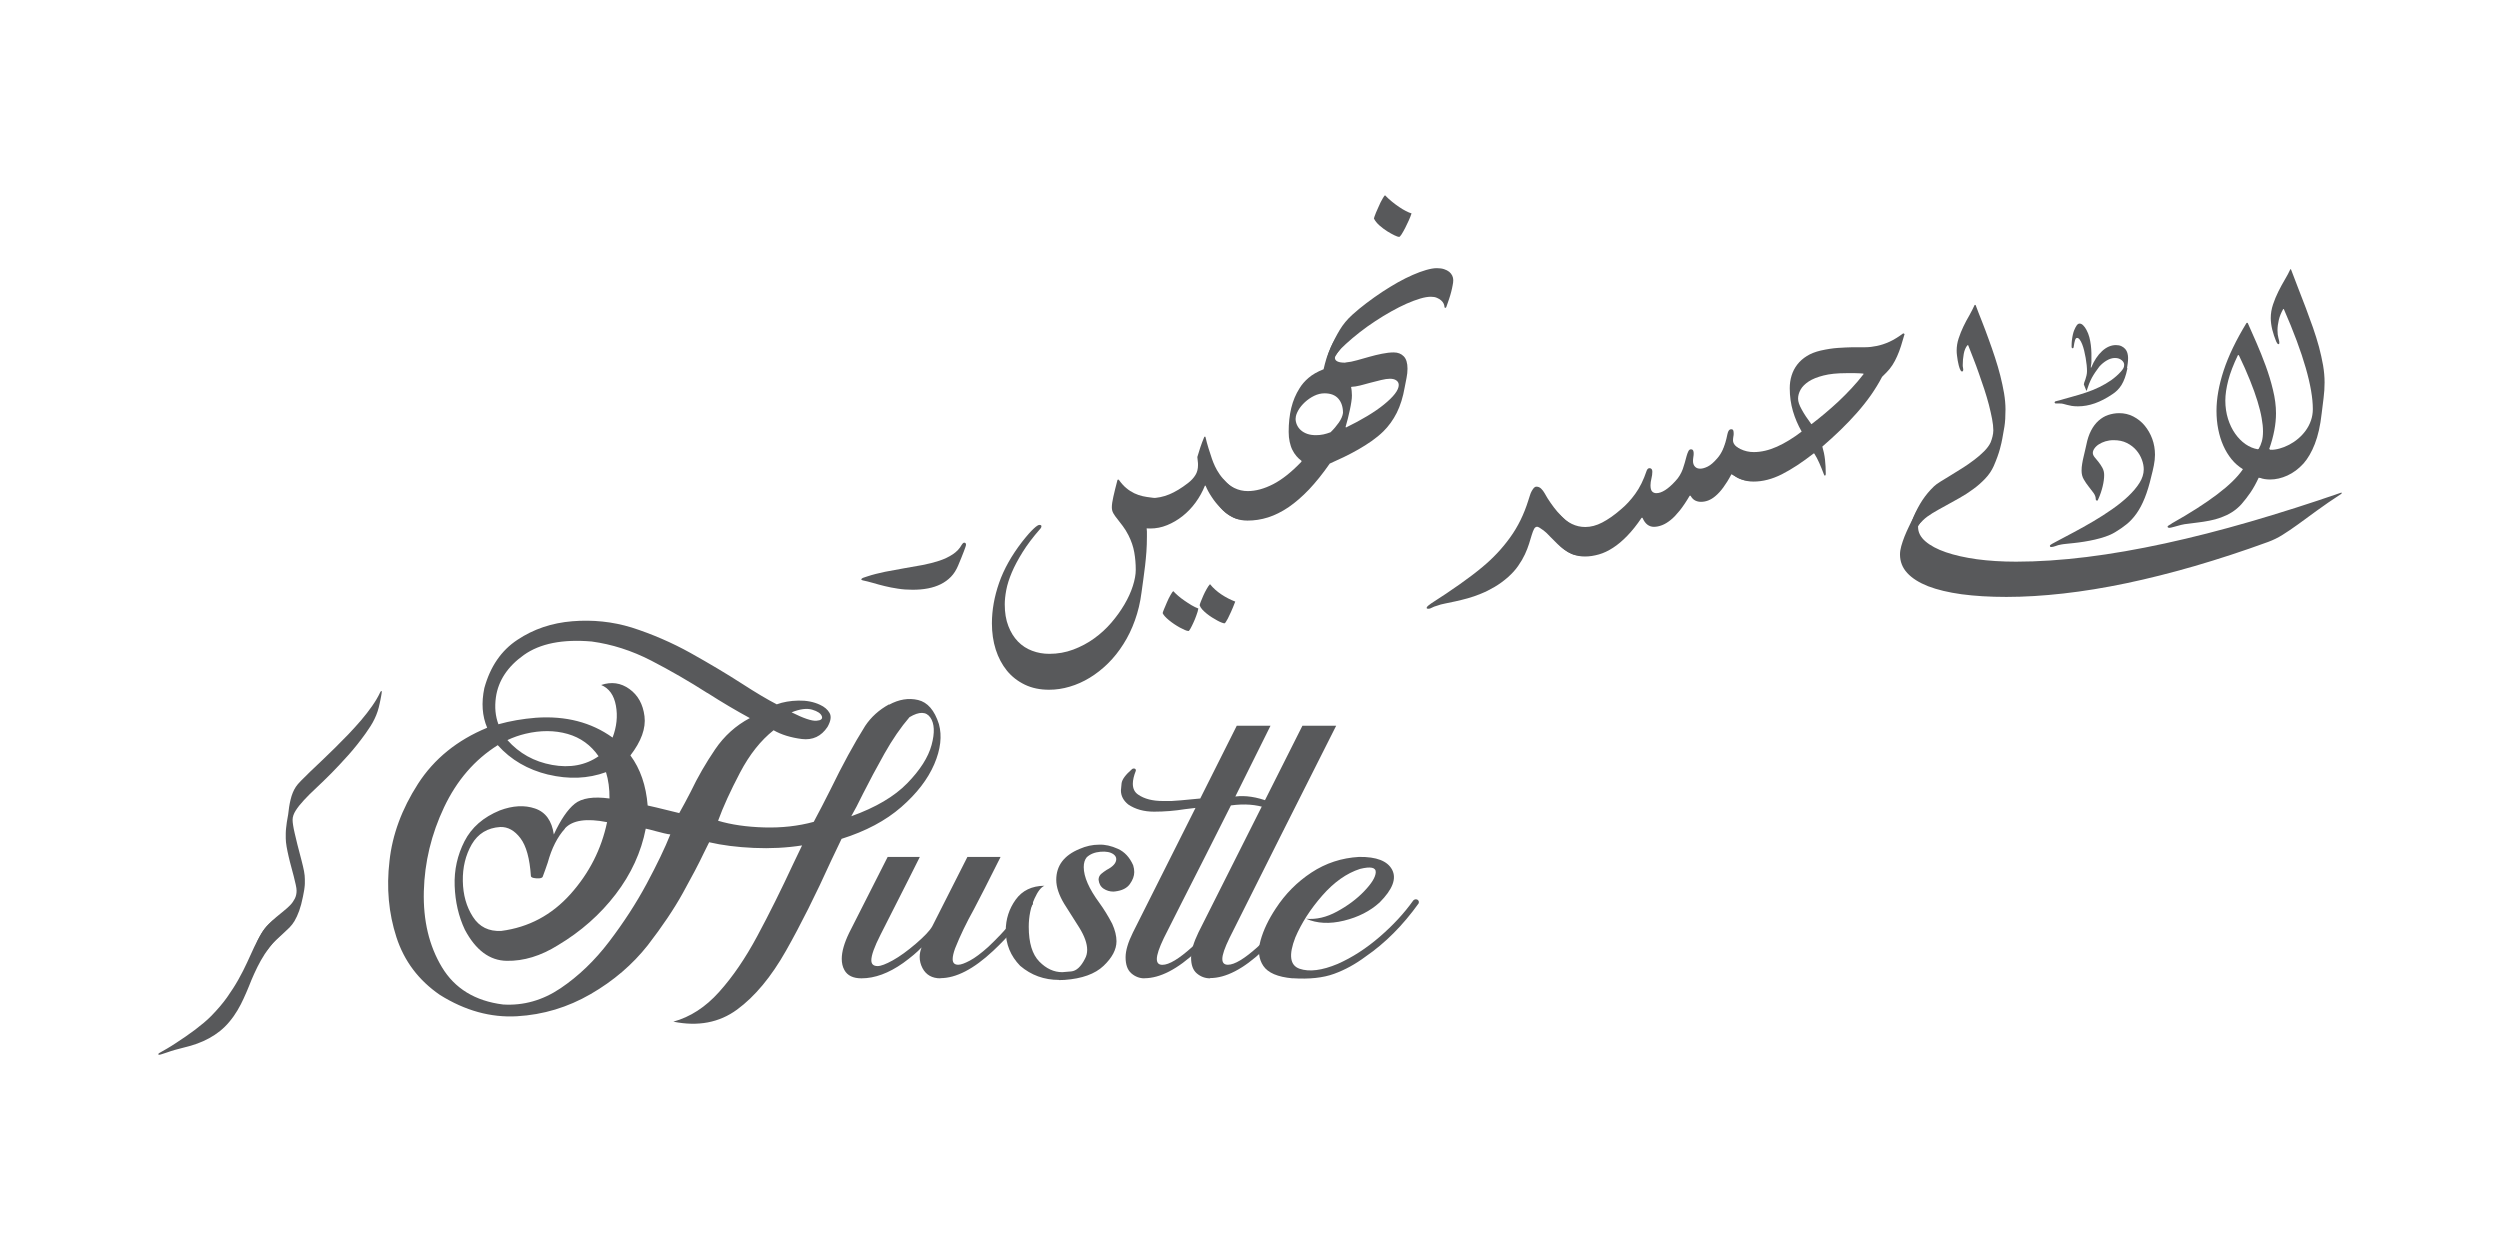 <?xml version="1.0" encoding="UTF-8"?>
<svg id="Layer_1" xmlns="http://www.w3.org/2000/svg" version="1.1" viewBox="0 0 300 150">
  <!-- Generator: Adobe Illustrator 29.6.1, SVG Export Plug-In . SVG Version: 2.1.1 Build 9)  -->
  <defs>
    <style>
      .st0 {
        fill: #58595b;
      }
    </style>
  </defs>
  <path class="st0" d="M103.37,69.48s.07-.09.22-.15c.15-.05.3-.1.45-.15.69-.23,1.42-.41,2.19-.57.76-.15,1.53-.29,2.28-.42.76-.13,1.49-.26,2.21-.39.72-.14,1.38-.31,1.99-.51s1.15-.46,1.62-.77.83-.69,1.08-1.15c.05-.07.1-.13.14-.18.04-.04.1-.07.18-.07.05,0,.1.02.14.07s.05.1.05.18c0,.04-.02.14-.07.28s-.11.33-.2.55-.18.47-.3.76c-.12.29-.24.59-.38.92-.22.52-.5.97-.85,1.33s-.76.66-1.22.89-.98.4-1.55.51c-.57.11-1.18.16-1.84.16-.61,0-1.2-.04-1.76-.13-.56-.08-1.09-.19-1.59-.31-.5-.12-.97-.25-1.41-.38-.45-.13-.86-.23-1.24-.31-.11-.03-.16-.08-.16-.16h.02Z"/>
  <path class="st0" d="M137.59,63.29c.02.13.03.3.04.49,0,.19,0,.41,0,.64,0,.61-.02,1.21-.06,1.78-.04.58-.1,1.14-.16,1.69-.07.55-.14,1.1-.21,1.63-.08.54-.15,1.07-.22,1.59-.15,1.19-.42,2.3-.79,3.33-.37,1.04-.83,1.99-1.38,2.85-.54.86-1.16,1.64-1.85,2.32s-1.42,1.25-2.19,1.72-1.58.83-2.4,1.07c-.83.25-1.66.37-2.48.37-1.09,0-2.06-.2-2.91-.61s-1.57-.97-2.15-1.68c-.58-.72-1.03-1.56-1.34-2.53s-.46-2.02-.46-3.15c0-1.59.29-3.21.86-4.85s1.49-3.28,2.76-4.93c.31-.39.57-.71.8-.97.23-.26.43-.46.6-.62.17-.16.31-.27.42-.34s.19-.1.26-.1c.05,0,.11,0,.16.03.05.02.08.05.08.11,0,.13-.05.24-.16.35-.86.98-1.56,1.91-2.1,2.78-.54.87-.98,1.69-1.3,2.45-.32.76-.54,1.46-.66,2.1s-.18,1.21-.18,1.71c0,.99.14,1.86.43,2.6.28.74.67,1.36,1.15,1.86.49.5,1.05.87,1.7,1.11.65.25,1.34.37,2.07.37,1.01,0,1.96-.17,2.87-.51.9-.34,1.74-.78,2.51-1.34.77-.55,1.46-1.19,2.07-1.9s1.13-1.44,1.57-2.19.77-1.48,1-2.2.35-1.37.35-1.94c0-.73-.06-1.43-.18-2.11s-.35-1.35-.69-2.03c-.23-.44-.45-.81-.69-1.12-.23-.31-.45-.58-.63-.82-.2-.24-.36-.47-.49-.69-.13-.22-.19-.46-.19-.74,0-.31.06-.74.18-1.26.12-.53.28-1.2.5-2.03l.14-.03c.29.41.59.75.9,1.01s.64.47.97.63.67.27,1.01.35c.35.08.7.13,1.06.17,1,.13,1.82.25,2.46.36.64.12,1.13.28,1.48.5-.23.42-.51.79-.82,1.11-.31.31-.66.58-1.04.79s-.79.38-1.24.49c-.44.12-.9.19-1.39.23l-.05.05v.05Z"/>
  <path class="st0" d="M143.8,73.03c-.04.24-.12.52-.24.83-.11.31-.23.61-.36.88-.13.28-.24.51-.35.7-.11.19-.18.28-.22.28-.12,0-.27-.04-.45-.12s-.39-.18-.61-.3-.44-.26-.67-.41-.43-.31-.63-.47c-.19-.16-.36-.31-.49-.46s-.22-.28-.26-.38c0-.05.05-.21.16-.47.1-.26.22-.54.36-.85.13-.31.27-.59.42-.85.14-.26.26-.42.34-.47.14.16.33.34.57.55.23.2.49.4.77.59s.56.38.85.55.56.3.81.39h0ZM145.21,70.11c.37.46.83.87,1.37,1.23s1.1.64,1.65.85c-.19.5-.36.91-.51,1.24s-.28.6-.38.8c-.11.2-.2.35-.26.44s-.12.13-.14.13c-.07,0-.18-.03-.34-.09s-.33-.14-.53-.25-.41-.23-.63-.37-.43-.29-.63-.45-.37-.32-.53-.49c-.15-.17-.26-.34-.32-.51,0-.06.04-.21.13-.43.09-.22.19-.47.31-.74s.25-.53.4-.79c.14-.26.28-.45.41-.59v.02Z"/>
  <path class="st0" d="M138.02,63.42c-.99,0-1.85-.13-2.58-.39s-1.28-.72-1.66-1.36c.12-.27.27-.53.45-.78s.38-.47.6-.66.45-.34.7-.45c.24-.11.48-.17.72-.17.26,0,.57.03.92.08.35.05.68.08.97.08.73,0,1.45-.15,2.16-.44.71-.29,1.47-.75,2.27-1.37.4-.31.69-.64.89-.97s.3-.72.3-1.17c0-.16,0-.32-.03-.49-.02-.16-.04-.32-.05-.49.1-.35.22-.73.35-1.13s.3-.84.49-1.3h.13c.11.48.23.94.37,1.38.14.45.28.87.41,1.26.1.29.22.59.36.89.14.31.33.63.56.97s.54.68.9,1.04c.37.36.83.72,1.39,1.1.62.43,1.06.86,1.33,1.28s.4.83.4,1.24v.35c-.22.15-.45.26-.69.32s-.48.09-.72.09c-.41,0-.83-.13-1.26-.39-.44-.26-.85-.59-1.24-.99s-.75-.84-1.06-1.32c-.32-.48-.56-.93-.73-1.35h-.08c-.29.72-.66,1.39-1.12,2.02-.46.63-.98,1.17-1.56,1.63-.58.46-1.2.82-1.86,1.09s-1.33.4-2.02.4h-.01Z"/>
  <path class="st0" d="M161.46,43.5c.44-.04.91-.13,1.39-.27.49-.13.98-.27,1.49-.42.5-.14.99-.26,1.49-.36s.97-.16,1.42-.16c.5,0,.9.16,1.2.47s.45.8.45,1.48c0,.37-.04.73-.11,1.08s-.14.73-.22,1.13c-.21,1.21-.53,2.23-.96,3.09-.43.85-.97,1.6-1.61,2.23-.41.4-.87.78-1.38,1.14-.52.36-1.06.71-1.63,1.03s-1.14.63-1.73.91-1.15.54-1.69.78c-.84,1.21-1.67,2.24-2.49,3.11-.82.86-1.65,1.57-2.46,2.13-.82.55-1.64.96-2.46,1.22-.82.26-1.64.38-2.47.38-.53,0-1.03-.09-1.49-.28s-.86-.43-1.2-.72-.6-.61-.79-.97c-.19-.35-.28-.69-.28-1.03,0-.23.05-.51.15-.84.1-.32.26-.71.47-1.16h.13c.45.48.93.84,1.44,1.09.51.25,1.05.37,1.61.37.96,0,1.98-.28,3.05-.83s2.2-1.45,3.38-2.68l.03-.11c-.23-.17-.43-.36-.62-.58s-.35-.47-.49-.75-.24-.6-.32-.96-.12-.75-.12-1.2c0-1.04.1-1.99.31-2.86.21-.87.54-1.65.99-2.36.27-.45.63-.87,1.09-1.26.45-.39,1.06-.74,1.8-1.03.1-.45.22-.89.35-1.32.14-.43.31-.87.51-1.32.31-.67.62-1.17.93-1.51s.64-.6,1.01-.78l.16.16c0,.37-.08.73-.25,1.09s-.35.69-.55.99-.38.57-.54.8c-.17.23-.26.41-.26.53,0,.19.11.33.32.43s.52.14.92.14l.03-.02ZM155.47,50.22c0,.26.05.51.16.76.11.24.26.46.47.64.2.18.45.33.76.44s.65.16,1.05.16c.31,0,.61-.03.9-.09.28-.06.57-.15.86-.26.38-.37.71-.76.99-1.16s.45-.79.5-1.16c0-.7-.18-1.27-.55-1.7-.37-.43-.92-.65-1.67-.65-.41,0-.83.1-1.24.3s-.78.46-1.11.76c-.33.31-.6.63-.8.99s-.31.67-.31.97h0ZM161.52,51.3c.93-.45,1.78-.91,2.56-1.38s1.45-.93,2-1.38.99-.87,1.3-1.27.47-.76.47-1.07c0-.23-.1-.42-.29-.55-.19-.14-.45-.2-.76-.2-.29,0-.64.05-1.05.15s-.84.21-1.27.32c-.44.13-.86.24-1.27.34-.4.1-.75.15-1.03.16l-.05.05c.03.1.05.24.07.43s.03.37.03.55c0,.22-.02.48-.07.78-.05.31-.1.63-.18.97-.07.34-.15.68-.24,1.04s-.18.69-.27.99l.05.08h0Z"/>
  <path class="st0" d="M169.38,25.62c-.07.23-.18.5-.32.82-.14.32-.29.63-.44.92s-.3.55-.43.76c-.14.21-.23.31-.3.31-.1,0-.28-.06-.55-.19-.27-.13-.56-.29-.88-.49s-.63-.44-.93-.7c-.3-.27-.52-.54-.66-.83,0-.03.02-.11.07-.24.04-.13.1-.29.18-.47.08-.18.17-.38.26-.59.09-.22.18-.42.28-.62s.2-.38.29-.53c.09-.16.18-.27.25-.34.28.29.56.55.85.78.29.23.57.45.85.63.28.19.54.35.8.48.25.13.48.23.69.29v.03-.02Z"/>
  <path class="st0" d="M159.17,43.61c0-.1.03-.31.09-.63s.21-.76.45-1.32c.31-.73.67-1.42,1.06-2.07s.89-1.26,1.51-1.82c.53-.48,1.1-.95,1.71-1.41s1.23-.9,1.86-1.32c.63-.41,1.26-.8,1.88-1.15.63-.35,1.22-.65,1.8-.9.57-.25,1.11-.45,1.6-.59s.92-.22,1.28-.22c.34,0,.64.04.88.12.25.08.45.19.62.32.16.14.28.29.36.46s.12.35.12.53-.02.38-.07.61c-.04.24-.1.5-.17.78-.07.28-.16.58-.26.88-.1.31-.2.61-.31.9-.02.04-.03.08-.05.11,0,.03-.04.05-.09.05s-.07-.02-.09-.05c0-.03-.02-.07-.02-.11,0-.09-.03-.2-.09-.34s-.16-.26-.3-.39-.3-.22-.51-.31c-.2-.09-.44-.13-.72-.13-.36,0-.79.07-1.29.22s-1.04.35-1.63.61c-.58.26-1.2.57-1.84.93s-1.29.75-1.92,1.17c-.64.42-1.26.86-1.86,1.33s-1.16.94-1.66,1.4c-.37.32-.71.68-1.03,1.07-.32.39-.6.8-.86,1.22-.03.04-.06.09-.1.13-.04.04-.1.06-.17.06-.05,0-.09-.02-.12-.06s-.04-.08-.04-.13l-.02.05Z"/>
  <path class="st0" d="M190.85,66.24c-.22.15-.44.26-.68.32-.24.06-.48.09-.72.09-.29,0-.57-.06-.86-.18-.28-.12-.57-.28-.85-.49-.28-.2-.57-.44-.85-.71s-.56-.55-.84-.84c-.13-.14-.27-.29-.43-.44s-.32-.28-.47-.39-.29-.2-.41-.28c-.13-.07-.22-.11-.28-.11-.15,0-.28.09-.37.26-.09.18-.19.41-.28.72s-.2.65-.32,1.05c-.13.41-.29.83-.5,1.28-.21.45-.47.9-.8,1.37-.32.47-.73.92-1.21,1.35-.53.47-1.07.86-1.63,1.19s-1.1.6-1.65.82c-.54.22-1.07.41-1.59.55-.51.14-1,.26-1.45.36-.45.1-.87.18-1.24.26-.38.07-.7.16-.96.26-.26.07-.47.15-.63.24s-.29.13-.39.13c-.05,0-.11,0-.16-.01-.05,0-.08-.04-.08-.09,0-.08.06-.17.17-.26.12-.09.24-.18.37-.28,1.28-.82,2.43-1.59,3.46-2.32,1.03-.73,1.93-1.41,2.69-2.05,1.27-1.05,2.38-2.23,3.32-3.54.95-1.31,1.67-2.79,2.19-4.46.06-.2.13-.4.19-.59.06-.2.13-.38.22-.53s.17-.28.26-.38c.09-.09.19-.14.31-.14.21,0,.39.08.55.23.16.15.3.34.42.55.22.41.46.79.72,1.16.25.37.53.73.82,1.07.3.34.63.68.99,1.01s.78.65,1.25.98c.62.43,1.06.86,1.33,1.28s.4.83.4,1.24v.35-.03Z"/>
  <path class="st0" d="M187.18,61.78c.45.48.93.84,1.44,1.09.51.25,1.05.37,1.61.37.67,0,1.35-.18,2.04-.54.69-.36,1.43-.87,2.2-1.54.63-.52,1.22-1.15,1.76-1.9.54-.74,1-1.67,1.37-2.78.03-.08.07-.15.13-.21s.12-.09.2-.09c.23,0,.35.14.35.43,0,.26-.04.54-.11.82-.07.29-.11.55-.11.8,0,.35.06.6.19.74.13.14.3.21.51.21.64,0,1.4-.48,2.27-1.43.23-.24.41-.48.55-.72s.26-.48.35-.73.17-.5.24-.76c.06-.25.13-.52.22-.81.07-.24.14-.44.22-.59s.17-.22.3-.22.21.04.26.13c.04.09.07.19.07.3,0,.16,0,.33-.04.5-.03.18-.04.34-.04.47,0,.29.08.51.24.68s.37.24.63.24.57-.09.91-.26.72-.5,1.14-.99c.25-.28.48-.64.68-1.09s.38-1.05.53-1.8c.08-.4.23-.59.46-.59.13,0,.21.05.24.14.04.09.05.22.05.37,0,.11,0,.24-.04.39-.03.16-.04.31-.04.45,0,.24.13.49.4.74s.6.51,1.01.78c.62.43,1.06.86,1.33,1.28s.4.83.4,1.24v.35c-.22.15-.44.26-.68.32-.24.06-.48.09-.72.09-.27,0-.55-.06-.85-.17-.3-.11-.63-.3-1.01-.56h-.08c-.33.63-.66,1.15-.97,1.57s-.62.76-.92,1.01c-.3.26-.6.44-.89.55s-.58.16-.87.16c-.24,0-.47-.05-.69-.16s-.4-.3-.55-.57h-.11c-.4.69-.8,1.28-1.17,1.75-.38.47-.74.86-1.1,1.15s-.7.5-1.04.63-.66.2-.98.2c-.29,0-.55-.09-.78-.26s-.43-.45-.59-.82h-.11c-.57.85-1.14,1.56-1.71,2.15s-1.14,1.07-1.71,1.44-1.13.64-1.7.8-1.12.25-1.67.25-1.03-.09-1.49-.28-.86-.43-1.2-.72-.6-.61-.79-.97c-.19-.35-.28-.69-.28-1.03,0-.23.05-.51.15-.84.1-.32.26-.71.47-1.16h.13-.01Z"/>
  <path class="st0" d="M207.4,52.79c.45.48.93.84,1.44,1.09.51.25,1.05.37,1.61.37.9,0,1.83-.22,2.79-.65.96-.43,1.95-1.04,2.96-1.81-.45-.79-.8-1.61-1.05-2.46s-.38-1.77-.38-2.75c0-.52.07-1.03.22-1.51.15-.49.38-.93.68-1.32.31-.4.69-.74,1.16-1.03.46-.29,1.01-.5,1.64-.65.76-.17,1.46-.28,2.09-.32s1.2-.07,1.74-.08h1.51c.48,0,.95-.06,1.43-.16s.97-.26,1.48-.49c.51-.23,1.06-.57,1.67-1.02l.16.08c-.14.51-.29.99-.43,1.44s-.3.86-.47,1.24-.35.73-.56,1.05-.44.61-.7.87l-.54.54c-.39.75-.84,1.48-1.34,2.2-.51.72-1.07,1.43-1.68,2.12s-1.27,1.38-1.96,2.05c-.7.68-1.43,1.34-2.19,2,.15.5.26,1.03.32,1.57.06.54.09,1.1.09,1.67,0,.05,0,.11-.02.16,0,.05-.04.08-.09.08s-.08-.05-.11-.14c-.19-.51-.38-.97-.56-1.38s-.38-.79-.6-1.13h-.08c-1.37,1.07-2.64,1.9-3.8,2.49-1.17.59-2.3.88-3.41.88-.53,0-1.03-.09-1.49-.28s-.86-.43-1.2-.72-.6-.61-.79-.97c-.19-.35-.28-.69-.28-1.03,0-.23.05-.51.15-.84.1-.32.26-.71.47-1.16h.13,0ZM217.42,50.87c.5-.38,1.01-.79,1.56-1.25s1.09-.94,1.63-1.44c.54-.51,1.07-1.04,1.58-1.59s1-1.12,1.45-1.71l-.05-.05c-.27-.03-.59-.04-.95-.05h-1.11c-1.07,0-1.97.09-2.71.28s-1.33.42-1.78.72-.77.62-.97.98-.3.72-.3,1.08.14.77.43,1.29c.28.52.66,1.1,1.14,1.74l.08.03v-.03Z"/>
  <path class="st0" d="M230.17,63.24c0,.64.29,1.21.88,1.72.59.51,1.41.95,2.46,1.31s2.29.64,3.72.84c1.43.19,2.99.29,4.69.29,2.67,0,5.5-.19,8.49-.56,2.99-.37,6.12-.92,9.39-1.63,3.27-.71,6.68-1.58,10.22-2.61s7.2-2.19,10.97-3.5v.14c-1.13.74-2.12,1.41-2.96,2.03-.84.61-1.59,1.16-2.26,1.65s-1.29.9-1.86,1.26-1.14.63-1.73.85c-3.04,1.11-5.98,2.07-8.83,2.9-2.84.82-5.57,1.51-8.2,2.06s-5.14.96-7.55,1.23c-2.4.27-4.68.41-6.83.41-2.01,0-3.8-.11-5.38-.32-1.58-.22-2.92-.54-4.01-.96-1.09-.43-1.93-.96-2.51-1.59s-.87-1.38-.87-2.22c0-.31.05-.64.15-1,.1-.36.23-.74.38-1.13.16-.39.33-.79.53-1.2.19-.41.39-.81.59-1.21.32-.67.63-1.17.93-1.51.31-.34.64-.6,1.01-.78l.16.16c0,.37-.08.73-.25,1.09s-.35.69-.55.99c-.2.31-.38.57-.54.8-.17.23-.26.41-.26.53l.02-.04Z"/>
  <path class="st0" d="M229.12,63.91c0-.1.03-.31.09-.63s.21-.76.45-1.32c.3-.7.64-1.35,1.03-1.94s.85-1.14,1.38-1.65c.17-.16.43-.36.79-.58s.76-.47,1.21-.74c.44-.27.91-.56,1.4-.87.49-.31.96-.63,1.4-.97.45-.33.85-.68,1.21-1.04s.63-.72.8-1.09c.08-.21.16-.44.22-.69s.1-.5.1-.74c0-.4-.05-.86-.15-1.38-.1-.53-.23-1.09-.38-1.69-.16-.6-.34-1.22-.55-1.86s-.43-1.28-.65-1.9c-.22-.63-.44-1.23-.67-1.81s-.43-1.11-.62-1.59h-.08c-.22.26-.37.61-.45,1.05s-.12.88-.12,1.33c0,.11,0,.21.03.31.02.1.03.18.03.23s0,.11-.03.16c-.02.05-.05.08-.11.08-.07,0-.13-.04-.17-.12-.04-.08-.08-.18-.13-.28-.03-.06-.06-.18-.1-.34-.04-.16-.08-.34-.12-.55s-.07-.41-.09-.63c-.03-.22-.04-.41-.04-.59,0-.49.08-.99.24-1.47s.35-.96.57-1.42c.22-.46.46-.91.72-1.35.24-.43.45-.85.63-1.24h.11c.23.63.49,1.29.77,1.99.27.69.54,1.4.8,2.13.27.73.52,1.46.76,2.19.24.74.46,1.47.64,2.19s.33,1.42.45,2.11c.11.68.17,1.33.17,1.93,0,.83-.04,1.52-.13,2.07-.09.55-.17,1.02-.25,1.42-.04.15-.07.33-.11.54-.05.21-.11.45-.18.72s-.17.57-.29.91-.27.71-.45,1.13c-.25.56-.59,1.06-1.03,1.52-.43.45-.91.88-1.44,1.26-.53.39-1.08.75-1.66,1.07s-1.15.64-1.69.94c-.55.3-1.06.58-1.52.86s-.84.56-1.14.85c-.24.23-.47.49-.69.76s-.39.52-.53.76c-.03.04-.06.09-.1.13-.04.04-.1.06-.17.06-.05,0-.09-.02-.12-.06s-.04-.08-.04-.13v-.03Z"/>
  <path class="st0" d="M255.29,44.19c-.09.45-.19.84-.31,1.16s-.25.61-.4.85c-.15.24-.32.45-.5.63s-.38.34-.6.48c-.72.49-1.42.85-2.1,1.09s-1.36.36-2.03.36c-.29,0-.53-.02-.74-.05-.2-.04-.38-.08-.55-.12s-.31-.09-.45-.12c-.13-.04-.28-.05-.43-.05-.07,0-.16,0-.26,0-.09,0-.16,0-.2,0s-.08,0-.12-.04c-.03-.03-.05-.05-.05-.07,0-.03,0-.06.03-.09.02-.03.05-.06.11-.07.35-.08.67-.17.96-.26.3-.09.62-.18.96-.27.6-.16,1.19-.34,1.75-.53s1.09-.4,1.59-.65.97-.52,1.4-.82c.43-.31.82-.65,1.17-1.04.13-.15.23-.29.29-.4s.09-.25.09-.41c0-.09-.02-.18-.07-.28-.05-.09-.12-.18-.22-.26s-.21-.15-.35-.2-.29-.07-.47-.07c-.32,0-.64.1-.97.29-.33.19-.63.44-.9.74-.18.23-.34.46-.49.68s-.28.44-.41.67c-.12.23-.23.47-.33.72s-.19.52-.28.8l-.05.03-.3-.76s.02-.12.05-.23c.05-.11.09-.23.14-.38s.09-.3.13-.47c.04-.17.06-.34.06-.52,0-.2-.01-.44-.04-.72-.03-.28-.07-.56-.12-.86-.05-.29-.11-.58-.18-.87-.07-.29-.15-.54-.24-.77s-.19-.41-.29-.55-.21-.21-.32-.21-.19.09-.25.28-.11.45-.16.8c-.02.08-.03.13-.05.14-.01,0-.04.02-.09.02-.07,0-.11-.07-.11-.22,0-.1,0-.23.01-.39,0-.16.03-.33.05-.51s.06-.36.1-.55.1-.36.16-.51c.1-.24.2-.43.3-.57s.22-.21.34-.21c.15,0,.3.07.44.22.14.14.27.32.38.53.15.28.27.57.35.88.08.31.14.63.18.95.04.32.06.64.07.97v.95c0,.13,0,.27-.03.4-.02.13-.04.25-.05.36l.05.03c.35-.85.79-1.51,1.31-1.99.52-.48,1.08-.72,1.66-.72.25,0,.47.04.66.13.18.09.34.2.46.34s.21.3.26.49.08.38.08.58c0,.08,0,.18-.01.29,0,.11-.02.23-.03.34-.01.12-.03.23-.05.34s-.03.2-.04.27l.05-.02Z"/>
  <path class="st0" d="M251.6,60.05s-.07-.02-.09-.05c-.01-.03-.02-.07-.02-.11,0-.24-.09-.49-.26-.73-.18-.24-.37-.5-.59-.77s-.41-.56-.59-.87c-.18-.31-.26-.65-.26-1.03,0-.28.02-.56.07-.83.04-.27.1-.54.16-.8s.12-.52.18-.77c.06-.24.12-.48.16-.7.13-.67.32-1.24.57-1.72s.55-.88.9-1.19c.35-.31.73-.54,1.15-.68s.86-.22,1.33-.22c.6,0,1.17.13,1.69.4s.98.63,1.36,1.09.69.99.91,1.59.33,1.24.33,1.92c0,.4-.05.83-.14,1.29s-.19.87-.29,1.25c-.24,1.04-.51,1.92-.8,2.64-.29.72-.61,1.33-.97,1.84s-.75.94-1.18,1.29c-.43.35-.91.68-1.43.99-.33.2-.71.37-1.12.51s-.84.26-1.27.36c-.43.1-.86.18-1.29.25s-.82.12-1.19.16-.68.07-.95.1c-.28.03-.48.05-.61.08-.27.04-.5.11-.7.19-.21.07-.36.11-.46.11s-.16,0-.18-.04c-.02-.03-.03-.07-.03-.12,0-.03.03-.06.08-.1.05-.04.12-.09.2-.13.08-.05.17-.1.26-.14s.17-.09.24-.13c.63-.33,1.33-.7,2.09-1.11.77-.41,1.54-.84,2.32-1.3s1.53-.94,2.26-1.45c.73-.51,1.38-1.03,1.94-1.56s1.02-1.07,1.36-1.61.51-1.09.51-1.63c0-.36-.07-.74-.22-1.15s-.37-.79-.67-1.14-.67-.64-1.13-.87c-.45-.23-.99-.34-1.6-.34-.35,0-.68.05-.98.14-.3.09-.57.22-.79.36s-.4.31-.53.5-.19.36-.19.53c0,.16.07.33.21.51.14.18.29.37.47.57.17.22.33.45.47.71s.21.54.21.86c0,.41-.06.86-.18,1.36s-.29,1.02-.53,1.55c-.03.05-.05.1-.07.13-.02.04-.06.05-.12.05v-.04Z"/>
  <g>
    <path class="st0" d="M271.05,57.31c-.32.69-.65,1.29-1,1.8s-.7.96-1.05,1.36c-.35.4-.74.72-1.16.99s-.86.47-1.32.64c-.46.17-.91.29-1.38.38-.46.09-.9.16-1.32.21s-.81.1-1.17.15c-.36.04-.67.08-.92.15-.32.08-.62.16-.88.24-.26.07-.43.11-.5.11-.05,0-.11,0-.16-.03-.05-.02-.08-.05-.08-.11s.07-.12.2-.19.24-.14.34-.22c2.17-1.22,3.96-2.37,5.38-3.44s2.45-2.07,3.1-3.01v-.05c-.5-.31-.95-.7-1.34-1.18-.39-.48-.72-1.02-.99-1.63-.27-.6-.47-1.26-.61-1.96s-.21-1.45-.21-2.22c0-1.49.29-3.1.86-4.84s1.49-3.65,2.75-5.72h.13c.31.7.66,1.49,1.05,2.38.39.89.76,1.82,1.11,2.77.35.96.65,1.93.88,2.91.24.98.36,1.91.36,2.8,0,1.31-.27,2.73-.81,4.27l.11.11c.96,0,1.57.48,1.81,1.43-.09.37-.23.68-.41.92-.18.24-.41.44-.68.59s-.57.25-.9.32c-.34.06-.7.09-1.09.09h-.11v-.02ZM271.05,53.85c.15-.26.28-.55.37-.88.09-.32.14-.72.14-1.2s-.05-.99-.16-1.59c-.1-.6-.27-1.28-.5-2.03-.23-.76-.53-1.59-.9-2.51s-.81-1.93-1.34-3.02h-.11c-.54,1.12-.93,2.14-1.16,3.03-.23.9-.35,1.7-.35,2.42,0,.78.11,1.51.32,2.19.21.67.5,1.27.86,1.78s.77.93,1.24,1.26c.47.32.96.53,1.47.61l.11-.05h.01Z"/>
    <path class="st0" d="M274.91,32.3c.28.76.57,1.52.88,2.3.31.78.61,1.57.91,2.36.3.79.58,1.57.86,2.36.27.78.51,1.55.72,2.31.2.76.36,1.49.49,2.21.12.72.18,1.4.18,2.06,0,.62-.04,1.24-.12,1.86s-.16,1.24-.23,1.86c-.16,1.46-.44,2.67-.82,3.65s-.84,1.76-1.36,2.35c-.58.64-1.23,1.12-1.93,1.44s-1.4.48-2.09.48c-.21,0-.42-.02-.64-.05s-.41-.09-.57-.16c-.37-.19-.64-.45-.8-.79-.17-.34-.25-.73-.25-1.18.18-.42.45-.76.82-1.01s.87-.37,1.51-.37c.34,0,.71-.05,1.09-.16.39-.11.77-.26,1.15-.46s.74-.44,1.08-.73.64-.61.9-.97c.26-.36.47-.76.62-1.19s.23-.89.23-1.38c0-1.31-.28-2.95-.85-4.94-.57-1.99-1.44-4.34-2.63-7.06h-.08c-.24.43-.42.86-.52,1.29s-.16.84-.16,1.25c0,.37.04.68.11.93.07.25.11.42.11.5,0,.05,0,.11-.01.16,0,.05-.04.08-.09.08s-.11-.04-.16-.11c-.05-.07-.09-.14-.12-.22-.19-.45-.34-.93-.47-1.42-.12-.5-.18-.96-.18-1.38,0-.55.09-1.09.27-1.63.18-.54.39-1.05.64-1.55s.5-.97.77-1.42.49-.87.67-1.26h.11-.04Z"/>
  </g>
  <g>
    <path class="st0" d="M34.77,109.91c0,.29-.03.55-.1.77-.06.23-.15.43-.27.62-.11.19-.25.37-.4.54s-.32.34-.49.53c-.18.18-.38.38-.58.59s-.4.46-.6.73c-.4.53-.74,1.05-1.03,1.57-.29.52-.55,1.04-.78,1.55s-.45,1.02-.64,1.52c-.2.5-.42,1-.64,1.48-.22.49-.47.97-.75,1.44s-.6.93-.98,1.38c-.34.41-.71.77-1.11,1.09s-.83.61-1.29.86-.94.47-1.44.65-1.02.34-1.55.46c-.41.1-.79.2-1.14.3-.35.1-.65.2-.9.29-.26.08-.47.15-.64.21s-.28.08-.33.08c-.03,0-.06,0-.08-.01-.02,0-.03-.03-.03-.06s.01-.06.04-.08c.02-.02.06-.04.11-.08.27-.15.57-.32.91-.52.34-.2.7-.42,1.07-.67s.76-.5,1.15-.77c.39-.27.77-.54,1.14-.82s.71-.56,1.04-.83c.33-.28.62-.54.87-.8.74-.75,1.38-1.5,1.91-2.24.53-.75.99-1.47,1.38-2.17s.74-1.38,1.04-2.04c.29-.65.57-1.26.84-1.83s.55-1.1.83-1.58c.28-.48.61-.89.98-1.24.4-.38.8-.68,1.21-.89.41-.22.81-.32,1.23-.32v.29h.02Z"/>
    <path class="st0" d="M30.35,115.04c.03-.23.06-.46.11-.7s.11-.48.19-.73c.08-.25.17-.51.29-.78.12-.27.26-.54.44-.82.25-.41.52-.77.83-1.08.31-.32.62-.61.93-.87s.62-.51.91-.75c.29-.23.55-.46.78-.7s.41-.5.55-.78.21-.59.21-.94c0-.18-.03-.42-.1-.72s-.14-.64-.24-1.01c-.1-.37-.2-.76-.31-1.17-.11-.41-.22-.82-.31-1.23-.1-.41-.17-.79-.24-1.17-.06-.37-.1-.7-.1-.99v-.6c0-.2.02-.4.04-.62s.05-.46.09-.73c.04-.27.09-.57.16-.92.06-.61.15-1.2.29-1.78s.34-1.09.63-1.53c.11-.18.32-.42.62-.73.3-.31.66-.67,1.08-1.07.42-.41.88-.85,1.4-1.33.51-.48,1.03-.99,1.57-1.52s1.08-1.08,1.63-1.65c.54-.57,1.05-1.13,1.54-1.7.48-.57.92-1.13,1.31-1.69.39-.56.71-1.09.95-1.61.03-.06.06-.11.08-.14s.04-.05.08-.05.05,0,.05.02v.07s0,.1-.02.2-.04.22-.06.35-.05.27-.08.42c-.03.15-.06.27-.08.38-.07.36-.16.69-.26,1s-.23.62-.37.91-.3.58-.48.86-.37.57-.58.86c-.69.96-1.38,1.83-2.08,2.61s-1.37,1.5-2.02,2.16c-.65.65-1.26,1.25-1.83,1.78-.57.53-1.07,1.02-1.48,1.47-.42.45-.75.87-.99,1.25s-.37.75-.37,1.1c0,.18.02.39.06.65s.1.58.19.96.2.84.33,1.38c.14.53.3,1.16.49,1.88.13.5.23.93.3,1.29.07.37.1.69.1.97,0,.18,0,.36,0,.52,0,.16-.02.33-.04.49s-.04.34-.08.52-.07.37-.11.58c-.13.65-.28,1.22-.45,1.69-.17.47-.36.88-.56,1.22-.17.29-.37.54-.6.78-.23.23-.48.47-.74.7-.26.24-.53.48-.81.74-.28.26-.55.55-.82.88-.18.22-.36.42-.53.58s-.33.31-.49.43-.31.23-.45.31c-.15.08-.29.16-.43.22l-.08-.15-.03.03Z"/>
    <path class="st0" d="M106.68,84.57c1.19-.65,2.36-.84,3.49-.57,1.14.27,1.97,1.23,2.5,2.89.39,1.42.21,3.03-.56,4.82s-2.09,3.51-3.96,5.14-4.26,2.9-7.16,3.81c-.42.89-.84,1.77-1.26,2.64-1.84,4.06-3.64,7.66-5.41,10.79-1.77,3.13-3.73,5.49-5.87,7.06s-4.69,2.05-7.65,1.45c2.03-.56,3.86-1.74,5.49-3.56,1.63-1.81,3.16-4.05,4.59-6.72,1.43-2.66,2.87-5.56,4.32-8.68.34-.72.69-1.45,1.05-2.19-1.85.29-3.79.39-5.8.3-2.02-.09-3.8-.32-5.35-.68-.18.34-.39.78-.65,1.31-.58,1.23-1.42,2.82-2.5,4.77s-2.49,4.04-4.21,6.27c-1.83,2.32-4.11,4.28-6.86,5.87s-5.69,2.48-8.84,2.66c-3.15.18-6.23-.67-9.25-2.56-2.55-1.75-4.29-4.06-5.22-6.93s-1.21-5.92-.83-9.14c.34-3.16,1.48-6.24,3.42-9.26,1.94-3.01,4.71-5.25,8.3-6.73-.6-1.41-.71-2.99-.34-4.76.71-2.58,2.03-4.51,3.97-5.79,1.93-1.29,4.13-2.03,6.59-2.23,2.46-.2,4.83.05,7.12.75,2.46.79,4.82,1.81,7.07,3.06,2.25,1.26,4.29,2.47,6.12,3.65,1.7,1.1,3.11,1.94,4.22,2.51.76-.28,1.63-.43,2.6-.45s1.83.15,2.58.5c.55.25.93.58,1.16.99.23.41.15.96-.25,1.67-.75,1.13-1.78,1.61-3.09,1.45-1.31-.17-2.44-.51-3.38-1.05-1.53,1.21-2.88,2.9-4.03,5.09-1.15,2.19-2.03,4.11-2.63,5.77,1.57.47,3.42.74,5.53.8s4.09-.16,5.95-.67c.61-1.13,1.28-2.43,2.02-3.9,1.41-2.9,2.79-5.44,4.15-7.61.72-1.08,1.68-1.94,2.87-2.59v.05ZM65.8,92.96c-2.47-.6-4.5-1.78-6.07-3.54-2.77,1.74-4.91,4.22-6.44,7.45-1.53,3.23-2.34,6.59-2.43,10.09s.63,6.54,2.17,9.1c1.54,2.56,3.98,4.06,7.34,4.48,2.45.15,4.75-.5,6.9-1.95s4.1-3.32,5.84-5.61c1.74-2.29,3.24-4.6,4.49-6.93s2.2-4.31,2.84-5.92c-.18-.01-.43-.06-.77-.14s-.68-.17-1.02-.26c-.55-.15-.93-.25-1.16-.29-.55,2.82-1.75,5.44-3.61,7.87s-4.17,4.47-6.93,6.12c-2.05,1.28-4.1,1.91-6.15,1.87-2.04-.03-3.72-1.28-5.02-3.74-.75-1.59-1.15-3.34-1.22-5.25s.33-3.7,1.18-5.36,2.26-2.89,4.24-3.7c1.55-.58,2.96-.66,4.22-.23,1.27.43,2.02,1.47,2.26,3.12.81-1.76,1.65-2.99,2.5-3.68s2.25-.9,4.18-.64c.01-1.18-.13-2.23-.42-3.16-2.16.79-4.47.88-6.94.29h.02ZM67.8,99.43c-.91,1-1.6,2.36-2.07,4.08-.19.56-.39,1.13-.61,1.71-.05.1-.19.16-.41.18s-.44,0-.65-.04-.33-.12-.35-.22c-.14-2.12-.56-3.64-1.26-4.56-.7-.92-1.5-1.37-2.42-1.34-1.54.1-2.67.8-3.42,2.08-.74,1.29-1.1,2.76-1.07,4.41.03,1.66.43,3.08,1.21,4.29.77,1.21,1.91,1.77,3.41,1.69,3.29-.43,6.05-1.91,8.3-4.42,2.25-2.52,3.71-5.39,4.39-8.63-2.46-.49-4.15-.24-5.06.75v.02ZM84.88,83.16c-2.17-1.39-4.42-2.69-6.74-3.89-2.33-1.2-4.71-1.96-7.14-2.29-3.49-.3-6.2.24-8.14,1.62-1.94,1.38-3.06,3.07-3.35,5.06-.17,1.21-.06,2.29.3,3.25,1.4-.39,2.89-.65,4.49-.78,3.58-.25,6.65.54,9.21,2.38.49-1.29.63-2.57.4-3.83-.23-1.26-.82-2.09-1.77-2.48,1.23-.42,2.36-.26,3.39.48,1.03.74,1.63,1.83,1.81,3.27.18,1.45-.39,3.01-1.69,4.7,1.19,1.61,1.88,3.62,2.07,6.01.25.05.59.13,1.01.23s.86.21,1.31.32c.62.15,1.11.27,1.47.36.46-.81.91-1.66,1.37-2.55.85-1.78,1.83-3.47,2.93-5.09s2.49-2.87,4.17-3.76c-1.62-.88-3.32-1.88-5.08-3.01h-.02ZM66.25,91.79c2.15.39,4.01.04,5.58-1.04-.93-1.34-2.17-2.24-3.72-2.68s-3.24-.45-5.05-.02c-.75.18-1.47.43-2.17.76,1.42,1.6,3.21,2.59,5.36,2.98ZM97.96,86.49c.56-.04.78-.22.66-.55-.13-.33-.51-.59-1.16-.78s-1.47-.08-2.47.32c1.42.71,2.41,1.05,2.98,1.01h-.01ZM106.13,90.44c-.96,1.71-1.82,3.32-2.57,4.81-.57,1.17-1.04,2.07-1.41,2.7,2.93-1.05,5.17-2.37,6.72-3.96s2.52-3.12,2.92-4.59c.4-1.48.35-2.58-.15-3.3s-1.33-.74-2.5-.04c-1.04,1.21-2.04,2.66-3.01,4.38h0Z"/>
    <path class="st0" d="M112.85,117.4c-1,0-1.72-.41-2.15-1.22-.23-.44-.34-.89-.34-1.35,0-.38.08-.76.23-1.14-.52.56-1.26,1.18-2.21,1.87-1.74,1.23-3.41,1.84-5,1.84-1,0-1.69-.33-2.05-.99-.22-.39-.32-.84-.32-1.35,0-.86.3-1.9.89-3.12l4.62-9.11h3.86c-.24.5-1.81,3.61-4.72,9.34-.74,1.45-1.1,2.47-1.1,3.06,0,.47.25.7.76.7.38,0,.99-.23,1.82-.69s1.75-1.13,2.77-2c1.01-.87,1.67-1.56,1.96-2.08l4.22-8.33h3.98l-.17.34c-1.32,2.64-2.33,4.62-3.04,5.96-.9,1.61-1.65,3.17-2.25,4.68-.19.53-.29.96-.29,1.28,0,.46.22.68.67.68.32,0,.78-.17,1.4-.5.62-.33,1.35-.88,2.2-1.64,1.04-.98,1.99-1.98,2.84-3.02.86-1.03,1.47-1.84,1.84-2.43.1-.09.2-.13.3-.13h.11c.06,0,.12.04.18.11s.09.14.09.22l-.02.15c-1.41,2.07-2.99,3.93-4.76,5.58-2.33,2.18-4.44,3.27-6.32,3.27v.02Z"/>
    <path class="st0" d="M127.08,117.59c-1.78,0-3.33-.56-4.66-1.69-1.15-1.18-1.73-2.59-1.73-4.22,0-1.38.4-2.62,1.19-3.72.79-1.1,1.94-1.65,3.45-1.67-.41.18-.8.68-1.18,1.52-.47,1.04-.7,2.17-.7,3.41,0,1.92.42,3.3,1.26,4.16s1.76,1.28,2.76,1.28c.1,0,.46-.03,1.08-.09.61-.06,1.16-.56,1.64-1.51.18-.32.27-.68.27-1.08,0-.75-.31-1.63-.93-2.64l-1.83-2.89c-.63-1.05-.95-2.01-.95-2.87,0-1.7.93-2.94,2.8-3.71.77-.34,1.55-.51,2.34-.51.71-.03,1.46.14,2.26.5s1.41,1.02,1.83,1.97c.09.29.13.56.13.82,0,.47-.18.95-.53,1.44s-.94.78-1.75.88l-.23.02c-.43,0-.82-.12-1.17-.35-.35-.23-.55-.59-.6-1.08,0-.29.12-.52.31-.69.2-.17.42-.33.67-.49.76-.39,1.14-.82,1.14-1.29,0-.22-.11-.41-.32-.57-.37-.27-.89-.37-1.58-.31-.69.06-1.23.28-1.64.66-.24.29-.36.68-.36,1.18,0,1.17.63,2.6,1.88,4.3.56.77,1.07,1.61,1.54,2.51.34.76.51,1.46.51,2.09,0,.99-.52,1.97-1.55,2.95-1.03.98-2.6,1.54-4.69,1.69l-.67.02v-.02Z"/>
    <path class="st0" d="M137.33,117.4c-.58,0-1.11-.2-1.57-.6s-.69-1.04-.69-1.93c0-.79.29-1.78.88-2.97l7.51-14.95c-.38.04-.8.09-1.26.15-1.24.2-2.48.3-3.71.3s-2.25-.29-3.1-.86c-.58-.47-.88-1.03-.88-1.69,0-.11.03-.4.08-.86.06-.46.48-1.03,1.27-1.71.06-.04.13-.06.19-.06.16,0,.25.07.25.21v.06c-.24.6-.36,1.12-.36,1.56,0,.58.21,1.02.65,1.31.74.51,1.72.76,2.95.76h1.05c.37-.01,1.52-.11,3.44-.3l4.38-8.73h4.05c-.51,1.04-1.92,3.87-4.22,8.49,1.22-.15,2.56.05,4.02.61s2.06,1.62,1.8,3.18c0,.13-.07.19-.17.19-.05,0-.1-.02-.15-.08,0-1.26-.58-2.1-1.79-2.52s-2.62-.53-4.24-.31c-2.13,4.24-4.09,8.11-5.88,11.62l-2.17,4.3c-.56,1.17-.84,2-.84,2.51,0,.47.22.7.67.7.8,0,1.99-.72,3.58-2.15,1.04-.98,1.98-1.98,2.83-3.02.85-1.03,1.46-1.84,1.84-2.43.1-.09.2-.13.3-.13.13,0,.23.05.32.15.04.05.06.11.06.17,0,.05,0,.11-.04.17-1.34,2.02-2.92,3.88-4.74,5.58-2.33,2.18-4.44,3.27-6.32,3.27h0Z"/>
    <path class="st0" d="M145.21,117.4c-.6,0-1.13-.2-1.59-.59-.46-.39-.69-1.02-.69-1.88,0-.8.29-1.81.88-3.03l12.48-24.81h4.05c-4.71,9.32-8.97,17.81-12.8,25.47-.57,1.17-.86,2-.86,2.51,0,.47.22.7.67.7.8,0,1.99-.72,3.58-2.15,1.05-.98,2-1.98,2.85-3.02.85-1.03,1.46-1.84,1.84-2.43.09-.09.18-.13.29-.13h.12c.07,0,.13.04.18.11.05.07.08.14.08.22l-.02.15c-1.43,2.11-3.01,3.96-4.74,5.58-2.33,2.18-4.44,3.27-6.32,3.27v.03Z"/>
    <path class="st0" d="M155.1,117.4c-1.78-.16-2.94-.66-3.5-1.49-.56-.83-.67-1.85-.33-3.07s.94-2.49,1.82-3.82c1.14-1.75,2.57-3.19,4.29-4.32s3.62-1.75,5.7-1.87c2.11-.03,3.43.49,3.98,1.55.55,1.06.04,2.36-1.5,3.91-1.14,1.04-2.57,1.77-4.29,2.19s-3.23.34-4.54-.23c1.21.11,2.44-.17,3.72-.87,1.27-.69,2.36-1.5,3.25-2.43s1.36-1.68,1.39-2.27-.6-.73-1.89-.41c-1.61.52-3.12,1.59-4.53,3.2s-2.49,3.29-3.23,5.02c-.82,2.11-.65,3.36.51,3.76s2.69.21,4.57-.58c1.75-.77,3.43-1.86,5.04-3.25s2.96-2.85,4.03-4.36c.1-.1.21-.15.33-.14.12,0,.21.05.28.14s.08.2.04.34c-1.89,2.64-4.01,4.77-6.37,6.39-1.21.9-2.46,1.59-3.78,2.07-1.31.48-2.97.66-4.97.53h-.02Z"/>
  </g>
</svg>